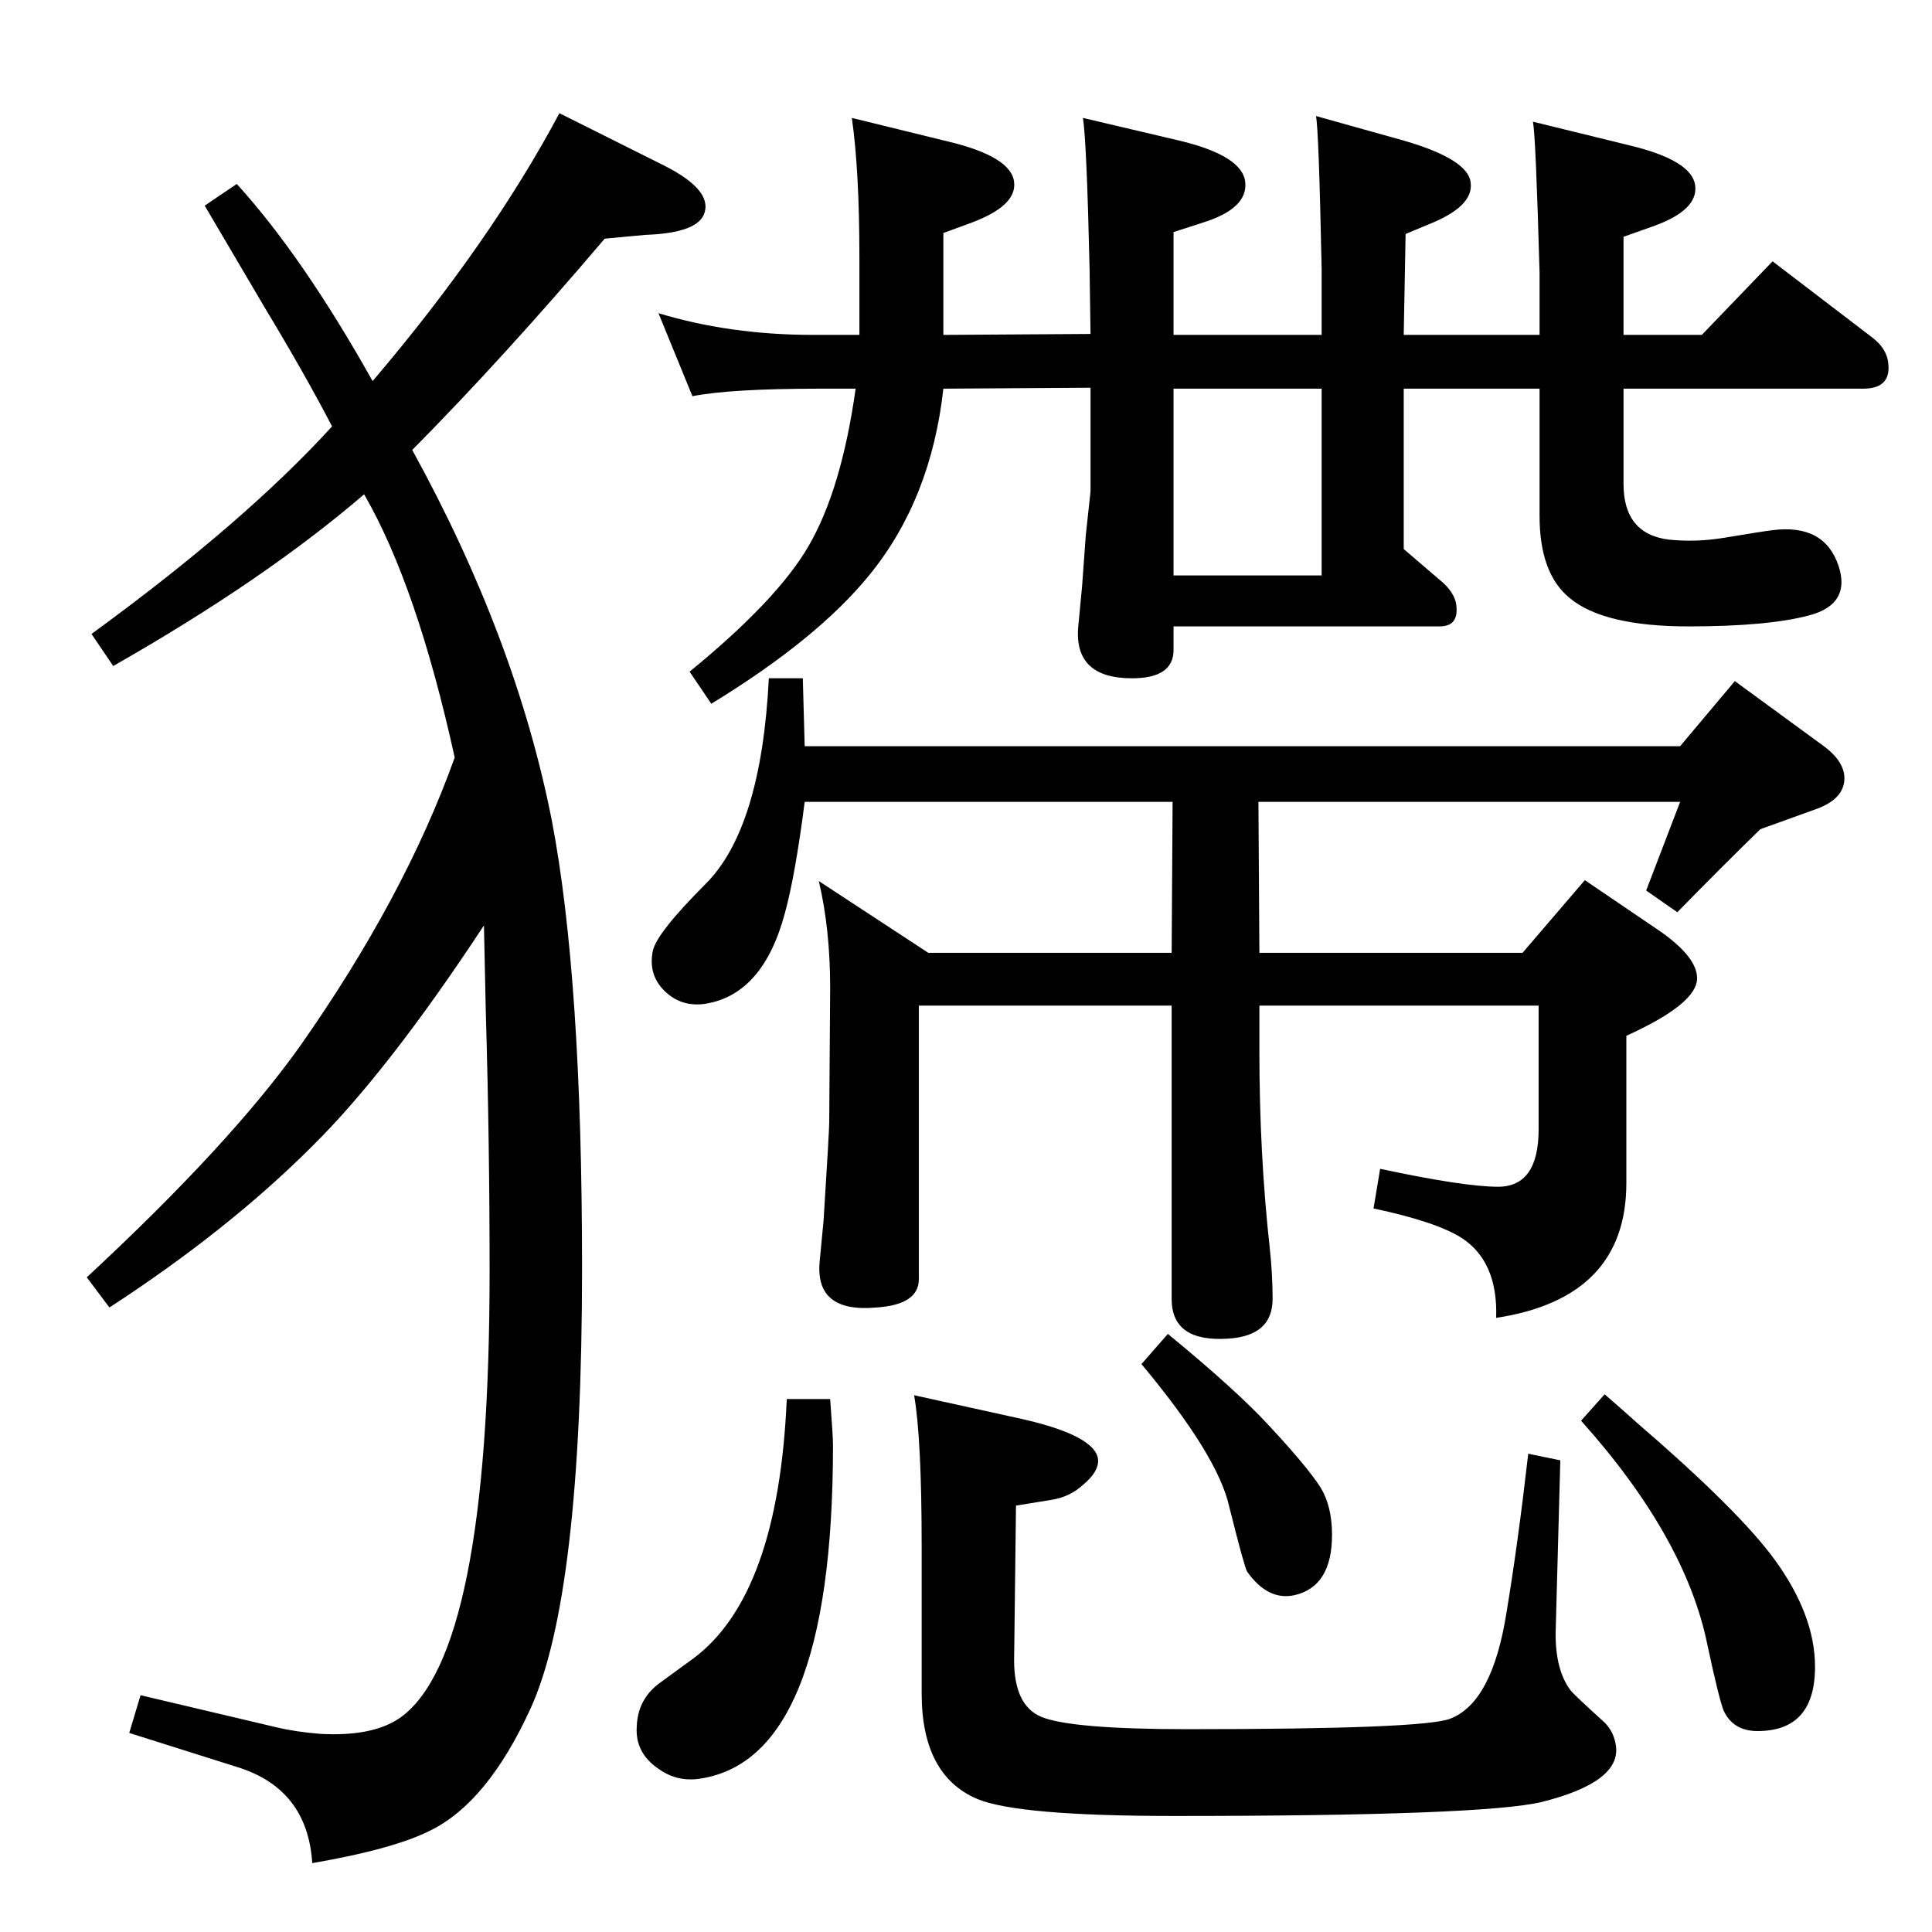 <?xml version="1.0" standalone="no"?>
<!DOCTYPE svg PUBLIC "-//W3C//DTD SVG 1.1//EN" "http://www.w3.org/Graphics/SVG/1.1/DTD/svg11.dtd" >
<svg xmlns="http://www.w3.org/2000/svg" xmlns:xlink="http://www.w3.org/1999/xlink" version="1.1" viewBox="0 0 2048 2048">
  <g transform="matrix(1 0 0 -1 0 2048)">
   <path fill="currentColor"
d="M1334 1198l1 -160h279l66 77l81 -55q38 -27 38 -49q0 -27 -75 -61v-156q0 -122 -138 -143q2 60 -37 85q-27 17 -93 31l7 42q89 -19 125 -19q43 0 43 61v131h-296v-48q0 -110 11 -209q3 -28 3 -54q0 -39 -47 -42q-60 -4 -60 42v311h-268v-290q0 -27 -45 -30q-66 -6 -60 50
l4 42q6 95 6 104l1 143q0 62 -12 113l116 -76h258l1 160h-390q-10 -78 -21 -118q-23 -86 -84 -96q-26 -4 -44 14q-17 17 -12 42q4 19 56 71q59 59 67 218h36l2 -72h928l58 69l93 -68q25 -18 23 -38q-2 -19 -28 -29l-61 -22q-42 -41 -88 -88l-33 23l36 94h-447zM698 1716
q76 -23 164 -23h49v82q0 92 -8 148l102 -25q67 -16 70 -43q3 -25 -45 -43l-30 -11v-108l156 1l-1 69q-3 133 -7 160l102 -24q67 -16 70 -44t-45 -43l-31 -10v-109h157v70q-3 147 -6 162l93 -26q69 -20 71 -45q3 -25 -45 -44l-24 -10l-2 -107h144v66q-4 144 -7 160l102 -25
q67 -16 70 -43q3 -26 -45 -43l-31 -11v-104h83l75 78l106 -81q13 -10 16 -23q6 -31 -26 -31h-254v-101q0 -53 48 -59q29 -3 59 2q42 7 51 8q55 7 70 -38q13 -40 -30 -52q-44 -12 -129 -12q-90 0 -126 30q-32 26 -32 87v135h-144v-170l42 -36q14 -13 14 -27q1 -19 -18 -19
h-282v-25q0 -30 -44 -30q-62 0 -57 55l4 42l4 55l5 46v110l-156 -1q-13 -117 -78 -197q-55 -68 -168 -137l-23 34q93 76 126 133q35 60 50 167h-37q-96 0 -136 -8zM1401 1438v198h-157v-198h157zM969 569l109 -24q83 -18 86 -44q1 -13 -16 -27q-14 -13 -34 -16l-37 -6
l-2 -164q0 -48 29 -60q32 -13 155 -13q249 0 278 11q45 17 60 113q12 72 23 168l34 -7l-5 -184q0 -39 16 -60q4 -5 36 -34q10 -10 12 -25q5 -38 -78 -59q-61 -15 -390 -15q-166 0 -209 18q-59 25 -59 112v156q0 114 -8 160zM834 565h46q3 -39 3 -49q0 -337 -145 -354
q-22 -2 -40 11q-25 17 -23 45q1 28 23 45l37 27q90 67 99 275zM1701 570q23 -20 34 -30q108 -93 146 -145q43 -59 43 -114q0 -68 -61 -68q-26 0 -36 22q-5 13 -17 69q-23 114 -134 238zM1238 634q73 -60 107 -97q41 -44 55 -66q12 -20 12 -50q0 -55 -40 -64q-28 -6 -50 25
q-3 5 -19 69q-12 54 -93 151zM386 1524q-106 -91 -266 -182l-23 34q162 118 255 220q-28 54 -72 127q-20 34 -63 107l34 23q70 -77 144 -209q125 147 198 284l112 -56q49 -25 42 -49q-6 -22 -63 -24l-43 -4q-107 -126 -204 -224q110 -200 148 -393q32 -167 32 -474
q0 -349 -55 -468q-45 -98 -105 -128q-39 -20 -126 -35q-5 79 -80 102l-114 36l12 40l144 -34q21 -5 47 -7q55 -3 84 17q95 67 95 474q0 137 -4 273l-2 93q-102 -155 -182 -234q-89 -89 -215 -171l-24 32q152 141 226 245q111 158 164 306q-40 182 -96 279z" />
  </g>

</svg>
